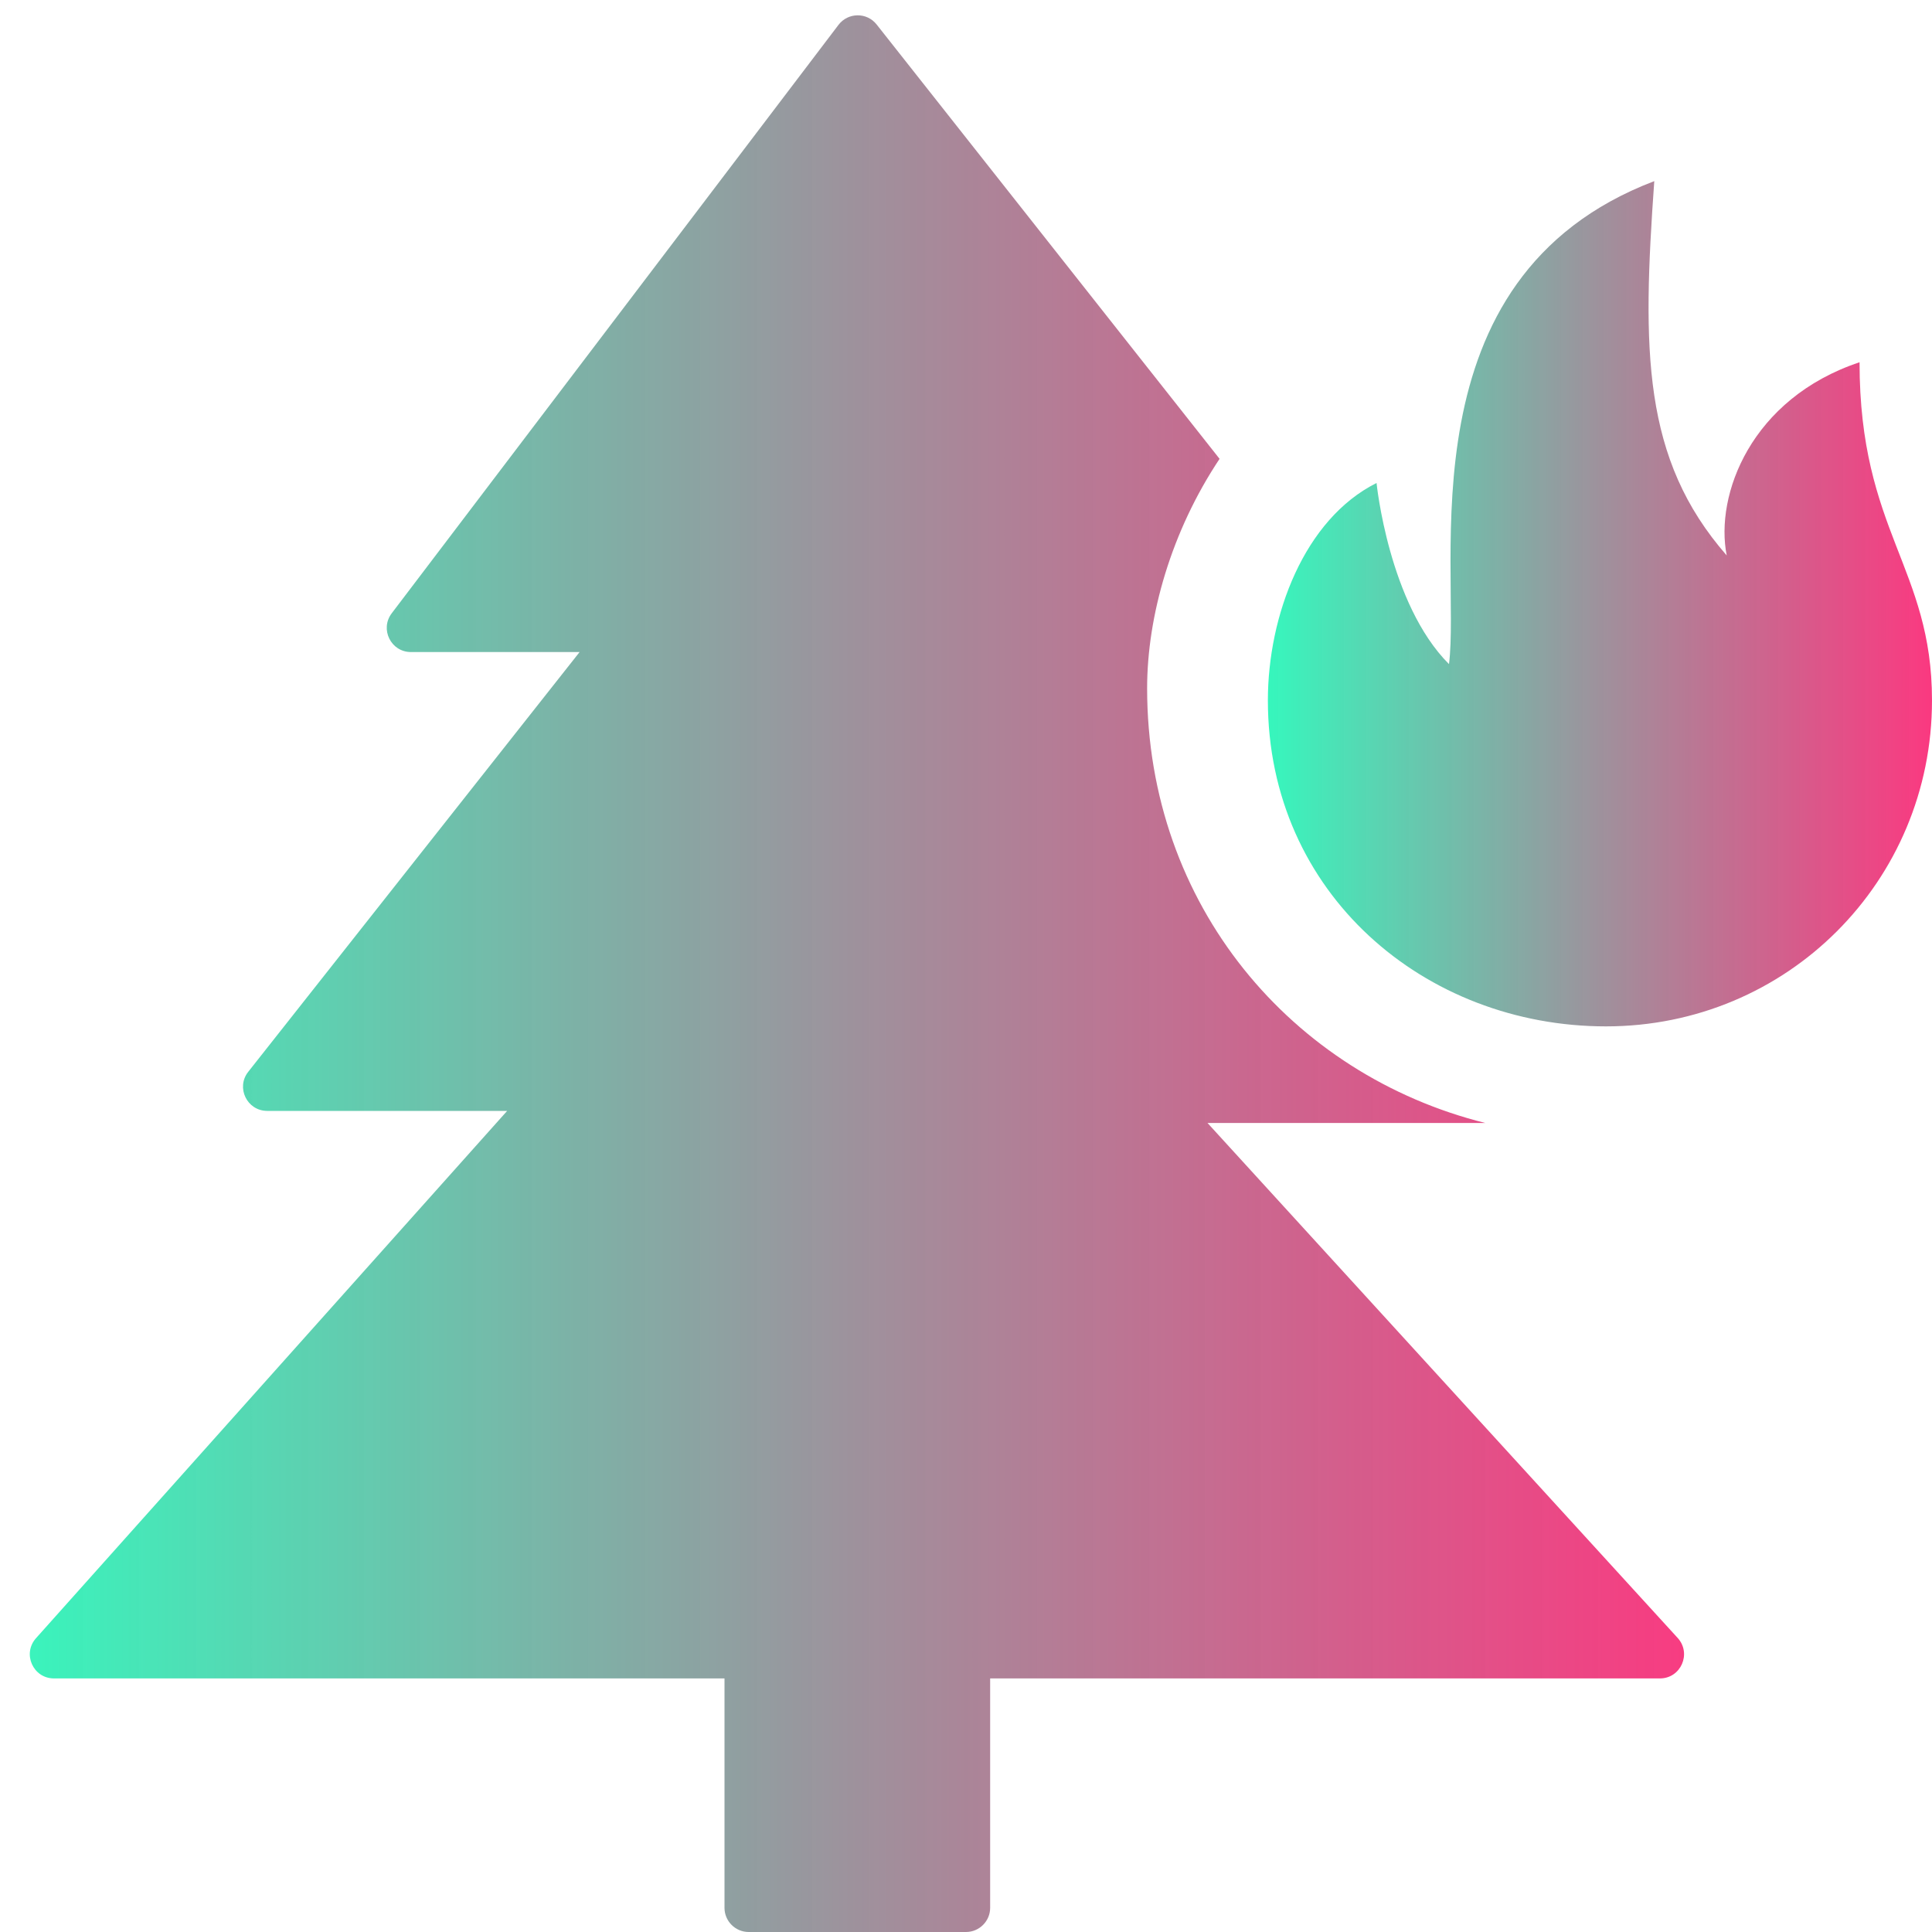 <svg xmlns="http://www.w3.org/2000/svg" xmlns:xlink="http://www.w3.org/1999/xlink" width="16" height="16" viewBox="0 0 16 16" fill="none">
<path     fill="#000000" fill-opacity="0" d="M0 16L16 16L16 0L0 0L0 16Z">
</path>
<path     fill="#000000" fill-opacity="0" d="M0 16L16 16L16 0L0 0L0 16Z">
</path>
<path d="M15.4 3C14.5 3.3 14.2 4.1 14.3 4.6C13.6 3.8 13.6 2.9 13.7 1.5C11.6 2.3 12.1 4.7 12 5.5C11.5 5 11.4 4 11.4 4C10.8 4.3 10.5 5.1 10.5 5.8C10.5 7.4 11.8 8.5 13.3 8.5C14.8 8.5 16 7.3 16 5.8C16 4.7 15.4 4.4 15.4 3Z"  style="mix-blend-mode:normal" fill="url(#linear_fill_YztUFC_O4ZJVyW_pUt9kO)" >
</path>
<path    style="mix-blend-mode:normal" fill="url(#linear_fill_bO2dAJJ7cQahjZ3zU71Rt_0)"  d="M12.3 9.3C10.7 8.9 9.5 7.5 9.5 5.7C9.5 5.1 9.7 4.4 10.1 3.8L7.26 0.203C7.179 0.1 7.023 0.102 6.944 0.206L3.244 5.079C3.144 5.211 3.238 5.4 3.403 5.4L4.8 5.4L2.056 8.876C1.952 9.007 2.046 9.2 2.213 9.2L4.2 9.2L0.298 13.567C0.183 13.696 0.274 13.9 0.447 13.9L6 13.9L6 15.8C6 15.91 6.09 16 6.2 16L8 16C8.11 16 8.2 15.91 8.2 15.8L8.2 13.9L13.747 13.9C13.92 13.9 14.011 13.694 13.894 13.565L10 9.3L12.3 9.3Z">
</path>
<defs>
<linearGradient id="linear_fill_YztUFC_O4ZJVyW_pUt9kO" x1="10.5" y1="5" x2="16" y2="5" gradientUnits="userSpaceOnUse">
<stop offset="0" stop-color="#36F7BD"  />
<stop offset="1" stop-color="#FA1E6F" stop-opacity="0.88" />
</linearGradient>
<linearGradient id="linear_fill_bO2dAJJ7cQahjZ3zU71Rt_0" x1="0" y1="8" x2="14.2" y2="8" gradientUnits="userSpaceOnUse">
<stop offset="0" stop-color="#36F7BD"  />
<stop offset="1" stop-color="#FA1E6F" stop-opacity="0.88" />
</linearGradient>
</defs>
</svg>
